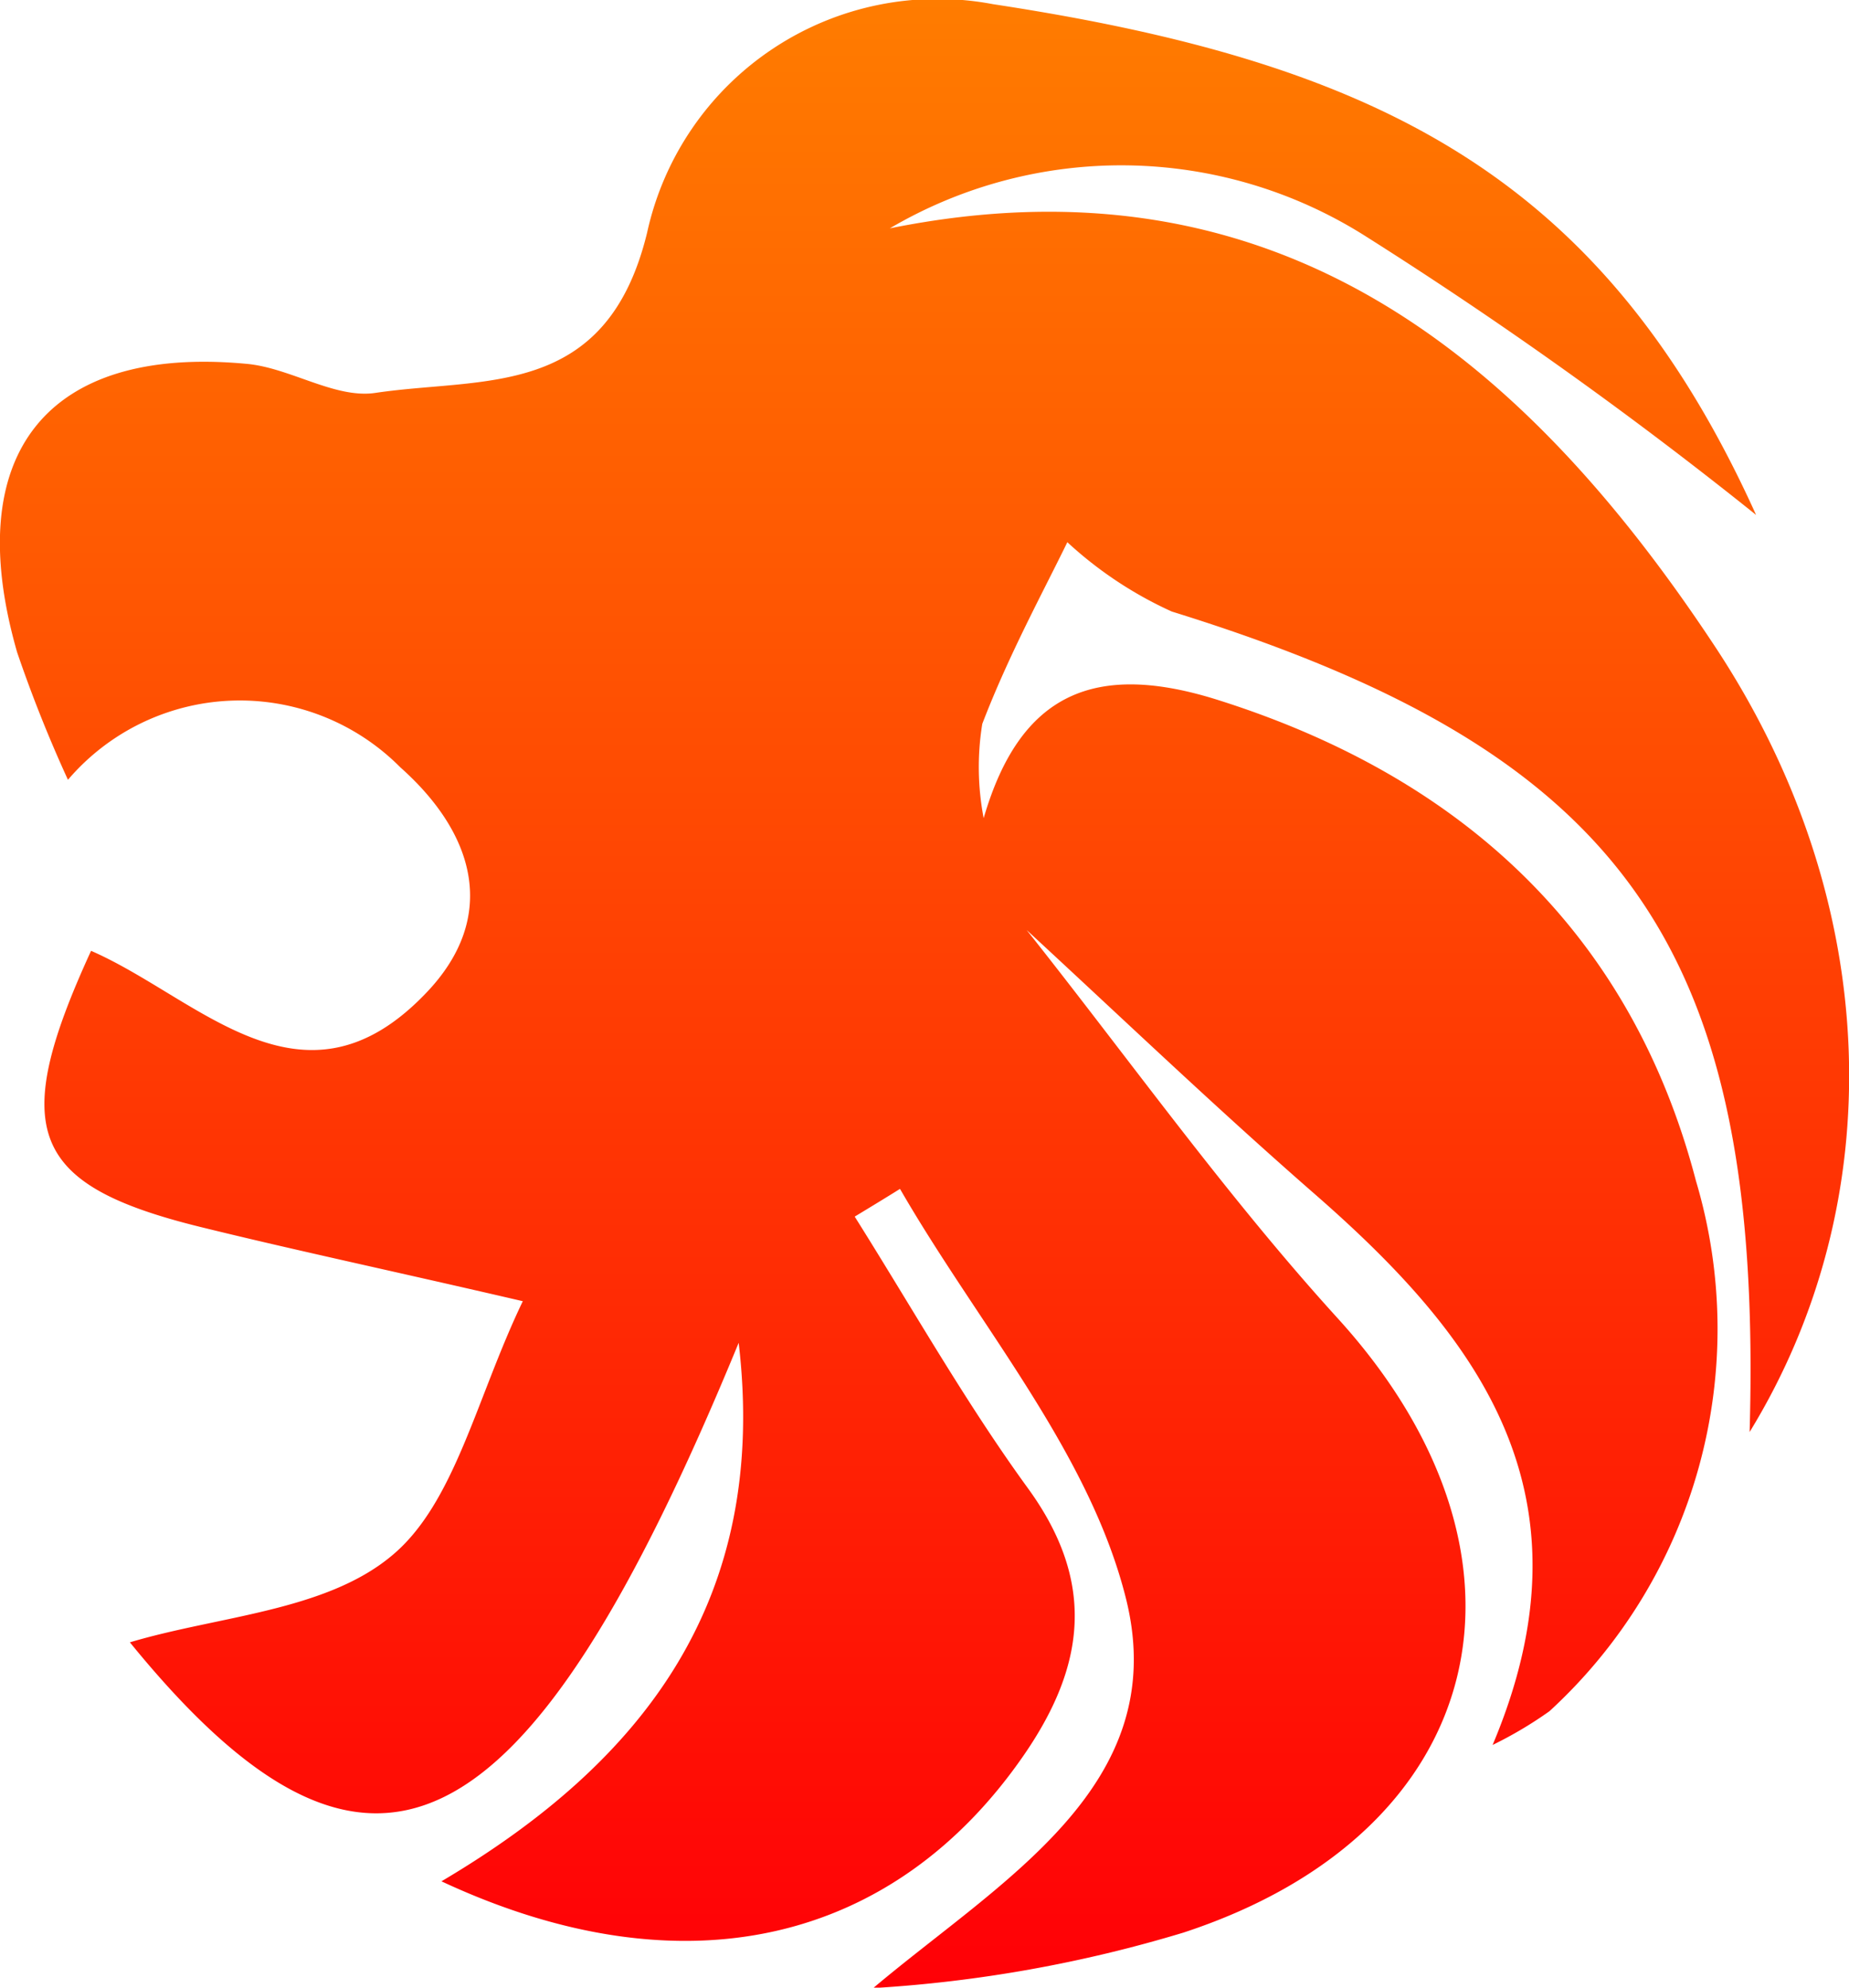<svg xmlns="http://www.w3.org/2000/svg" xmlns:xlink="http://www.w3.org/1999/xlink" width="40" height="43" viewBox="0 0 40 43">
  <defs>
    <style>
      .cls-1 {
        fill-rule: evenodd;
        fill: url(#linear-gradient);
      }
    </style>
    <linearGradient id="linear-gradient" x1="1362" y1="3366" x2="1362" y2="3323" gradientUnits="userSpaceOnUse">
      <stop offset="0" stop-color="#ff0006"/>
      <stop offset="1" stop-color="#ff7c00"/>
    </linearGradient>
  </defs>
  <path id="Lion" class="cls-1" d="M1364.21,3343.12c2.23,2.81,4.32,5.75,6.72,8.39,4.7,5.16,3.32,11.12-3.33,13.3a29.169,29.169,0,0,1-6.71,1.2c2.75-2.32,6.45-4.36,5.48-8.38-0.78-3.19-3.2-5.96-4.9-8.91-0.32.2-.65,0.4-0.98,0.6,1.24,1.97,2.39,4.01,3.75,5.88,1.46,2.01,1.25,3.81-.07,5.74-2.81,4.1-7.37,5.21-12.62,2.76,4.4-2.6,7.08-6.11,6.43-11.65-4.62,11.23-8.01,12.82-13.17,6.48,1.9-.57,4.22-0.67,5.66-1.87,1.37-1.13,1.83-3.41,2.84-5.51-2.84-.66-4.92-1.1-6.99-1.61-3.68-.91-4.13-2.09-2.35-5.97,2.34,1.02,4.58,3.71,7.25.91,1.57-1.64,1.06-3.44-.56-4.88a4.889,4.889,0,0,0-7.19.27,29.288,29.288,0,0,1-1.1-2.76c-1.23-4.28.63-6.64,4.95-6.24,0.95,0.08,1.92.76,2.8,0.63,2.34-.35,5,0.15,5.88-3.47a6.431,6.431,0,0,1,7.48-4.94c8.35,1.27,13.2,3.73,16.51,11.05a92.688,92.688,0,0,0-8.48-6.05,9.875,9.875,0,0,0-10.26-.15c8.28-1.67,13.65,2.68,17.86,9.06,3.66,5.55,3.78,12.02.74,16.98,0.3-10.49-2.7-14.71-12.5-17.75a8.494,8.494,0,0,1-2.26-1.5c-0.5,1.03-1.27,2.44-1.84,3.93a5.854,5.854,0,0,0,.03,2.04C1363.59,3341.51,1363.9,3342.32,1364.21,3343.12Zm0,0c-0.31-.8-0.62-1.61-0.93-2.42,0.79-2.72,2.42-3.4,5.09-2.55,5.27,1.67,8.92,5.04,10.32,10.4a11.22,11.22,0,0,1-3.17,11.47,8.678,8.678,0,0,1-1.23.73c2.29-5.43-.31-8.83-3.85-11.92C1368.32,3346.98,1366.28,3345.03,1364.21,3343.12Z" transform="translate(-1342 -3323)"/>
</svg>
